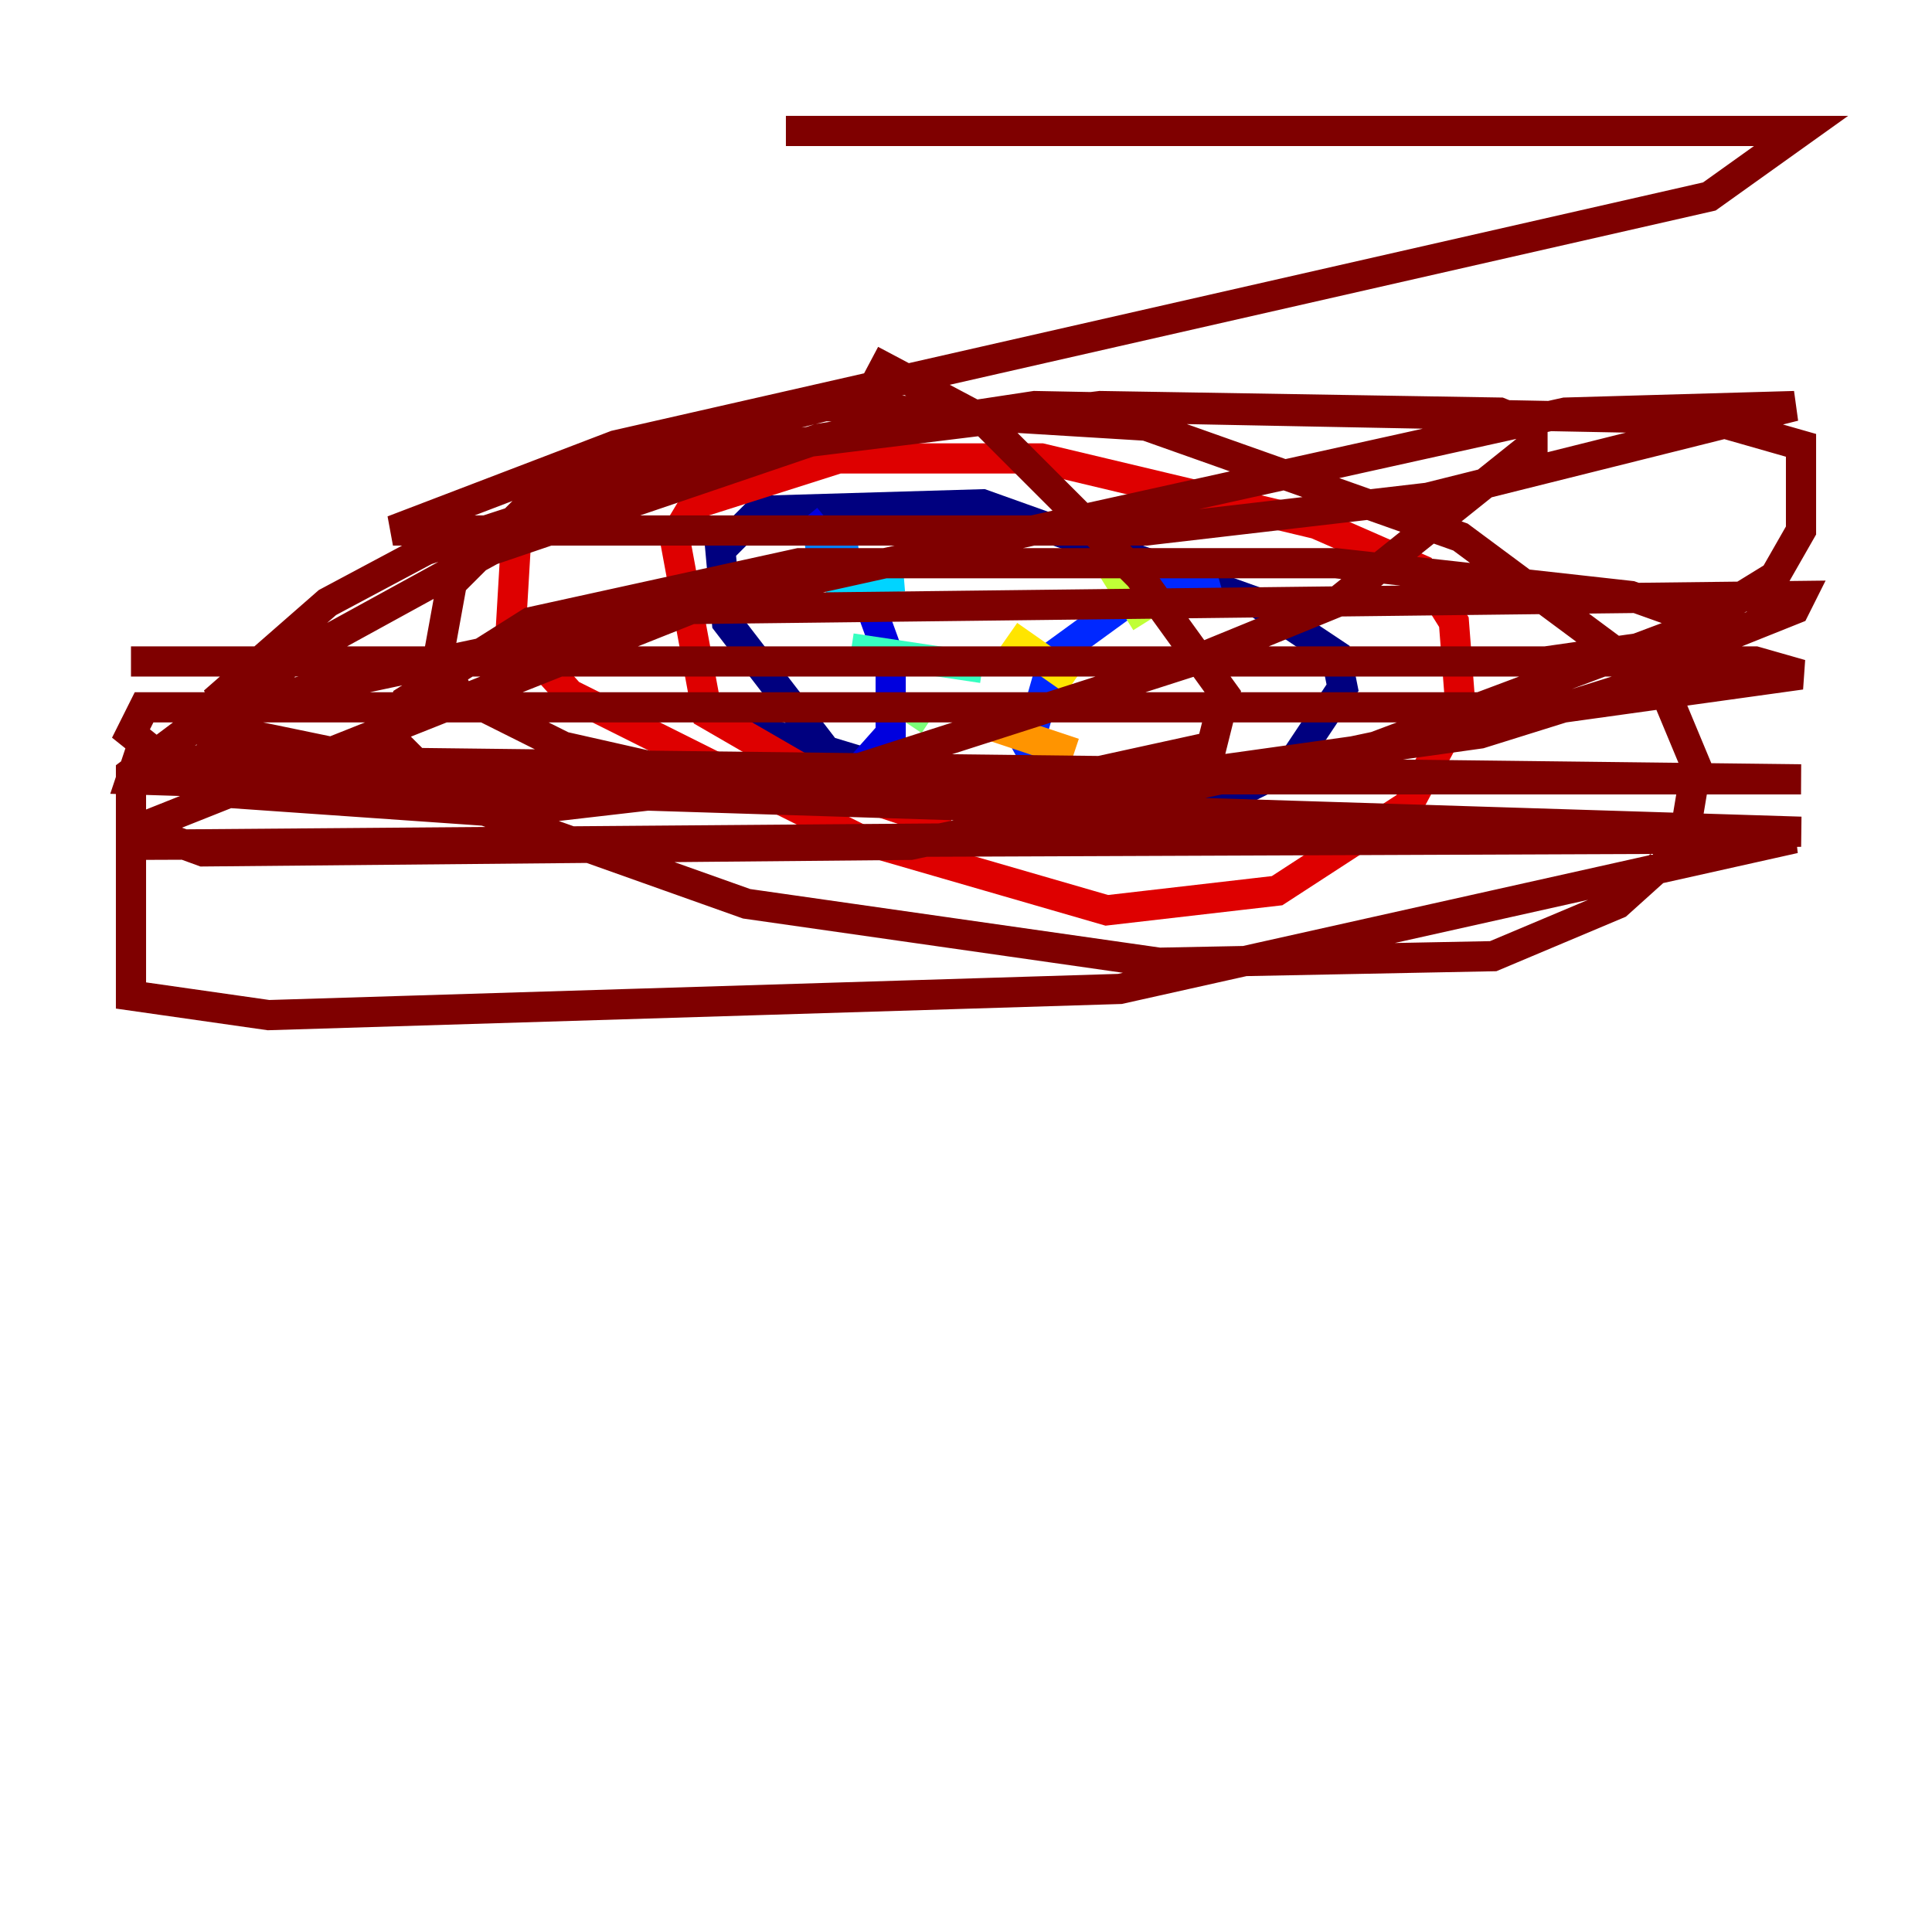 <?xml version="1.0" encoding="utf-8" ?>
<svg baseProfile="tiny" height="128" version="1.2" viewBox="0,0,128,128" width="128" xmlns="http://www.w3.org/2000/svg" xmlns:ev="http://www.w3.org/2001/xml-events" xmlns:xlink="http://www.w3.org/1999/xlink"><defs /><polyline fill="none" points="56.841,52.502 48.163,41.22 47.729,36.447 50.332,33.844 65.085,33.41 83.308,39.919 88.515,43.39 88.949,45.559 85.478,50.766 81.139,52.936 68.122,53.803 49.464,48.163" stroke="#00007f" stroke-width="2" /><polyline fill="none" points="53.37,34.278 57.275,39.051 59.01,43.824 59.01,48.597 55.539,52.502" stroke="#0000de" stroke-width="2" /><polyline fill="none" points="80.705,38.183 74.63,39.919 69.858,43.39 68.122,49.464 70.291,53.37" stroke="#0028ff" stroke-width="2" /><polyline fill="none" points="53.37,36.447 56.841,36.014" stroke="#0080ff" stroke-width="2" /><polyline fill="none" points="54.671,38.617 59.878,38.183" stroke="#00d4ff" stroke-width="2" /><polyline fill="none" points="56.407,42.956 65.085,44.258" stroke="#36ffc0" stroke-width="2" /><polyline fill="none" points="60.312,46.861 61.614,47.729" stroke="#7cff79" stroke-width="2" /><polyline fill="none" points="73.763,37.749 75.932,41.22" stroke="#c0ff36" stroke-width="2" /><polyline fill="none" points="66.82,42.088 71.159,45.125" stroke="#ffe500" stroke-width="2" /><polyline fill="none" points="65.953,48.163 71.159,49.898" stroke="#ff9400" stroke-width="2" /><polyline fill="none" points="68.556,52.502 73.329,52.502" stroke="#ff4600" stroke-width="2" /><polyline fill="none" points="62.915,54.671 55.105,52.068 46.861,47.295 44.691,35.58 45.993,33.41 55.539,30.373 68.99,30.373 87.214,34.712 94.156,37.749 96.325,41.22 96.759,46.861 93.288,53.37 84.61,59.01 73.329,60.312 56.841,55.539 37.749,45.993 33.844,41.654 34.278,34.278" stroke="#de0000" stroke-width="2" /><polyline fill="none" points="57.709,23.864 65.085,27.77 75.498,38.183 81.139,45.993 80.271,49.464 66.386,52.502 50.766,52.502 37.315,49.464 30.373,45.993 29.071,43.39 29.939,38.617 34.712,33.844 40.786,30.373 54.671,26.902 75.932,28.203 96.759,35.58 110.21,45.559 112.38,50.766 111.512,55.973 107.173,59.878 98.929,63.349 76.8,63.783 49.464,59.878 29.939,52.936 26.034,49.031 26.902,46.427 35.146,41.22 52.936,37.315 88.515,37.315 108.041,39.485 114.115,41.654 111.946,44.258 98.061,48.597 76.366,51.634 28.637,51.2 16.054,48.597 14.752,45.993 21.695,39.919 28.203,36.447 48.163,29.939 72.895,26.902 99.363,27.336 101.532,28.203 101.532,29.505 88.515,39.919 78.969,43.824 55.973,51.2 33.41,53.803 14.752,52.502 13.885,49.898 19.091,43.824 32.542,36.447 54.237,29.071 68.556,26.902 113.248,27.77 119.322,29.505 119.322,35.146 117.586,38.183 111.946,41.654 91.119,49.464 60.312,55.973 13.451,56.407 8.678,54.671 8.678,51.2 12.149,48.597 19.091,45.993 45.559,40.352 119.322,39.485 118.888,40.352 114.549,42.088 102.4,43.824 8.678,43.824 116.285,43.824 119.322,44.691 103.702,46.861 9.546,46.861 8.678,48.597 10.848,50.332 28.637,51.634 119.322,51.634 9.112,50.332 8.678,51.634 119.322,55.105 8.678,55.973 118.888,55.539 74.197,65.519 17.79,67.254 8.678,65.953 8.678,55.105 46.861,39.919 103.702,27.336 118.888,26.902 94.59,32.976 75.932,35.146 26.034,35.146 40.786,29.505 113.248,13.017 119.322,8.678 52.068,8.678" stroke="#7f0000" stroke-width="2" /></svg>